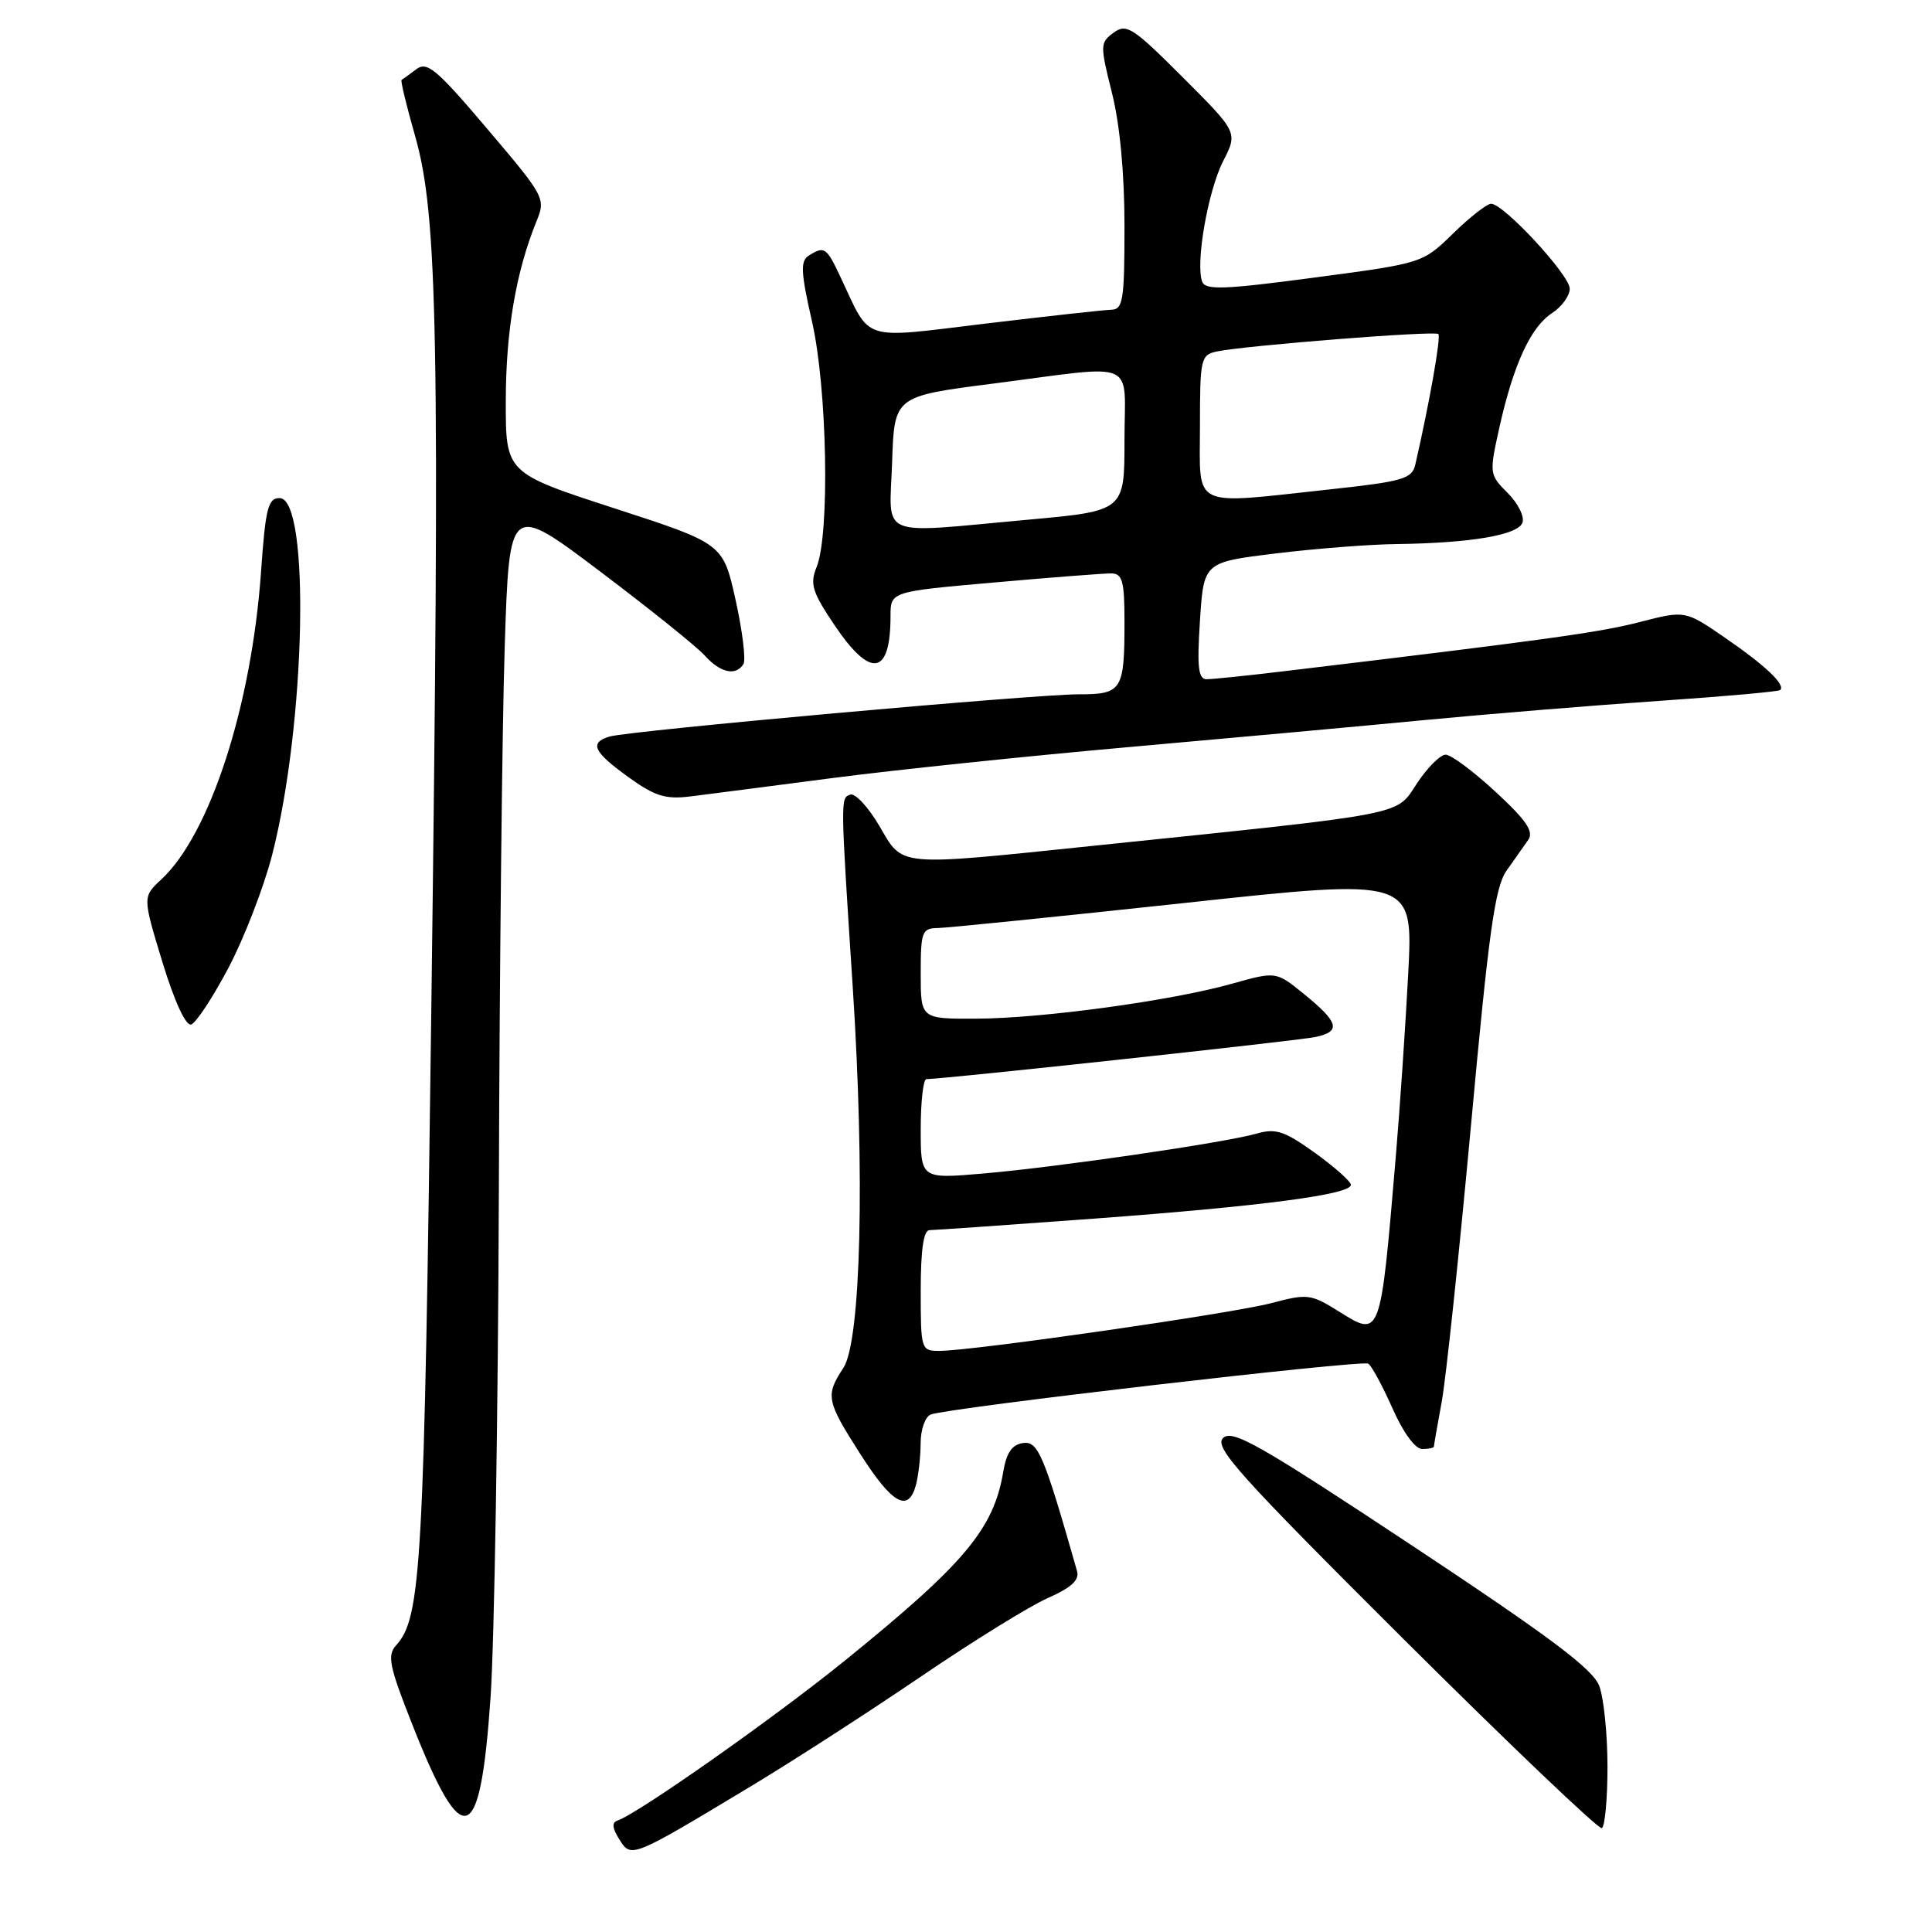 <?xml version="1.0" encoding="UTF-8" standalone="no"?>
<!DOCTYPE svg PUBLIC "-//W3C//DTD SVG 1.1//EN" "http://www.w3.org/Graphics/SVG/1.1/DTD/svg11.dtd" >
<svg xmlns="http://www.w3.org/2000/svg" xmlns:xlink="http://www.w3.org/1999/xlink" version="1.1" viewBox="0 0 256 256">
 <g >
 <path fill="currentColor"
d=" M 99.50 236.69 C 105.00 233.38 115.12 226.85 122.00 222.17 C 128.88 217.49 136.45 212.80 138.84 211.75 C 141.98 210.36 143.06 209.36 142.71 208.16 C 138.31 192.73 137.55 190.92 135.55 191.21 C 134.10 191.42 133.36 192.49 132.94 195.00 C 131.67 202.60 127.82 207.19 111.91 220.07 C 102.64 227.58 84.52 240.33 81.85 241.22 C 81.05 241.48 81.11 242.21 82.06 243.72 C 83.64 246.25 83.62 246.25 99.50 236.69 Z  M 213.00 234.09 C 213.00 229.80 212.51 224.99 211.91 223.40 C 211.07 221.16 205.44 216.94 187.16 204.83 C 166.84 191.38 163.30 189.36 162.06 190.55 C 160.83 191.75 164.16 195.45 186.06 217.27 C 200.05 231.20 211.84 242.43 212.25 242.24 C 212.66 242.04 213.00 238.38 213.00 234.09 Z  M 65.00 224.93 C 65.51 217.54 66.00 187.43 66.10 158.00 C 66.19 128.57 66.54 95.99 66.88 85.58 C 67.50 66.66 67.50 66.66 79.50 75.71 C 86.10 80.69 92.36 85.71 93.40 86.88 C 95.46 89.16 97.51 89.61 98.51 87.99 C 98.85 87.43 98.38 83.61 97.47 79.50 C 95.81 72.03 95.81 72.03 81.40 67.35 C 67.00 62.67 67.00 62.67 67.02 53.08 C 67.03 43.86 68.38 35.98 71.07 29.37 C 72.33 26.29 72.23 26.11 64.57 17.08 C 57.82 9.12 56.58 8.09 55.15 9.18 C 54.24 9.87 53.37 10.50 53.21 10.59 C 53.05 10.67 53.87 14.06 55.03 18.12 C 58.00 28.55 58.30 44.76 57.16 133.00 C 56.20 207.69 55.84 214.31 52.49 218.01 C 51.28 219.35 51.57 220.77 54.64 228.53 C 61.37 245.56 63.63 244.78 65.00 224.93 Z  M 121.37 196.75 C 121.70 195.51 121.98 193.02 121.99 191.22 C 121.99 189.41 122.60 187.71 123.33 187.43 C 125.64 186.54 180.46 180.17 181.30 180.69 C 181.74 180.96 183.18 183.62 184.50 186.59 C 185.91 189.79 187.52 192.00 188.44 192.00 C 189.30 192.00 190.00 191.86 190.00 191.68 C 190.00 191.51 190.46 188.88 191.02 185.83 C 191.59 182.79 193.33 166.28 194.91 149.15 C 197.27 123.44 198.09 117.54 199.63 115.36 C 200.66 113.91 201.95 112.07 202.50 111.29 C 203.27 110.19 202.26 108.70 198.18 104.93 C 195.25 102.22 192.28 100.00 191.56 100.00 C 190.85 100.00 189.13 101.71 187.75 103.81 C 184.90 108.11 186.98 107.71 145.00 112.06 C 118.55 114.80 119.72 114.91 116.52 109.44 C 115.05 106.94 113.32 105.07 112.67 105.29 C 111.36 105.74 111.35 105.59 112.99 130.76 C 114.62 155.79 114.08 177.70 111.75 181.26 C 109.34 184.93 109.49 185.63 114.05 192.75 C 118.26 199.33 120.37 200.48 121.37 196.75 Z  M 30.28 128.23 C 32.36 124.28 34.96 117.56 36.06 113.28 C 40.51 95.94 41.13 66.00 37.05 66.00 C 35.52 66.00 35.18 67.33 34.59 75.75 C 33.33 93.56 27.82 110.55 21.37 116.53 C 18.89 118.84 18.89 118.84 21.52 127.48 C 23.12 132.71 24.62 135.97 25.33 135.75 C 25.97 135.55 28.20 132.17 30.28 128.23 Z  M 110.50 103.07 C 118.75 102.00 136.30 100.17 149.50 99.00 C 162.70 97.83 180.47 96.21 189.00 95.39 C 197.53 94.58 211.47 93.44 220.00 92.86 C 228.53 92.28 235.68 91.64 235.89 91.43 C 236.61 90.73 233.95 88.21 228.60 84.52 C 223.29 80.87 223.29 80.87 217.29 82.42 C 211.99 83.80 204.83 84.79 169.89 88.97 C 165.15 89.54 160.65 90.00 159.89 90.00 C 158.78 90.00 158.60 88.43 159.00 82.25 C 159.50 74.50 159.50 74.50 169.00 73.34 C 174.22 72.70 181.47 72.13 185.11 72.09 C 194.89 71.96 201.10 70.90 201.73 69.27 C 202.03 68.47 201.16 66.71 199.79 65.34 C 197.34 62.88 197.32 62.76 198.67 56.67 C 200.53 48.33 202.81 43.35 205.64 41.50 C 206.94 40.65 208.00 39.19 208.00 38.26 C 208.00 36.45 199.25 27.00 197.58 27.00 C 197.03 27.00 194.76 28.77 192.54 30.94 C 188.50 34.88 188.50 34.88 174.16 36.78 C 162.22 38.37 159.73 38.46 159.30 37.33 C 158.38 34.94 160.05 25.32 162.07 21.36 C 164.02 17.54 164.02 17.54 156.73 10.25 C 150.10 3.62 149.27 3.08 147.56 4.33 C 145.76 5.65 145.75 5.96 147.34 12.31 C 148.39 16.47 149.00 22.99 149.00 29.96 C 149.00 39.79 148.81 41.00 147.25 41.04 C 146.29 41.07 138.82 41.89 130.66 42.87 C 113.88 44.89 115.46 45.39 111.39 36.75 C 109.51 32.75 109.24 32.56 107.15 33.88 C 106.04 34.59 106.11 36.08 107.60 42.62 C 109.61 51.44 109.97 70.76 108.21 75.12 C 107.29 77.39 107.61 78.43 110.60 82.87 C 115.38 89.96 118.00 89.52 118.00 81.61 C 118.00 78.39 118.00 78.39 131.75 77.18 C 139.31 76.51 146.29 75.97 147.25 75.98 C 148.73 76.00 149.00 76.98 149.00 82.42 C 149.00 91.49 148.67 92.00 142.92 92.00 C 137.01 92.00 83.20 96.84 80.75 97.60 C 78.06 98.42 78.62 99.62 83.25 102.96 C 86.79 105.51 88.17 105.94 91.50 105.53 C 93.70 105.25 102.25 104.15 110.50 103.07 Z  M 122.00 171.00 C 122.00 165.61 122.38 163.00 123.16 163.00 C 123.80 163.00 133.58 162.31 144.91 161.48 C 167.27 159.82 179.00 158.28 179.00 157.00 C 179.00 156.55 176.86 154.65 174.25 152.77 C 170.20 149.86 169.05 149.48 166.50 150.21 C 162.26 151.42 140.06 154.66 130.25 155.50 C 122.00 156.21 122.00 156.21 122.00 149.60 C 122.00 145.97 122.34 143.00 122.75 142.99 C 125.26 142.96 172.00 137.90 174.30 137.41 C 177.75 136.68 177.42 135.47 172.73 131.67 C 169.08 128.71 169.08 128.71 163.23 130.35 C 155.17 132.62 137.97 134.96 129.25 134.98 C 122.00 135.00 122.00 135.00 122.00 129.00 C 122.00 123.45 122.17 123.00 124.25 122.97 C 125.49 122.95 140.17 121.46 156.87 119.66 C 187.25 116.37 187.25 116.37 186.60 128.94 C 186.24 135.85 185.49 146.90 184.93 153.50 C 182.90 177.42 182.96 177.25 177.38 173.76 C 173.70 171.46 173.24 171.40 168.50 172.66 C 163.31 174.04 128.84 179.00 124.48 179.00 C 122.05 179.00 122.00 178.85 122.00 171.00 Z  M 118.21 61.25 C 118.50 52.51 118.50 52.51 131.50 50.84 C 151.10 48.32 149.00 47.42 149.00 58.35 C 149.00 67.70 149.00 67.70 136.25 68.86 C 115.97 70.70 117.87 71.50 118.21 61.25 Z  M 159.00 56.52 C 159.00 47.49 159.11 47.02 161.25 46.57 C 165.12 45.77 190.13 43.80 190.59 44.26 C 190.96 44.63 189.40 53.45 187.53 61.58 C 187.10 63.44 185.88 63.80 176.27 64.84 C 157.59 66.86 159.00 67.54 159.00 56.52 Z "/>
</g>
</svg>